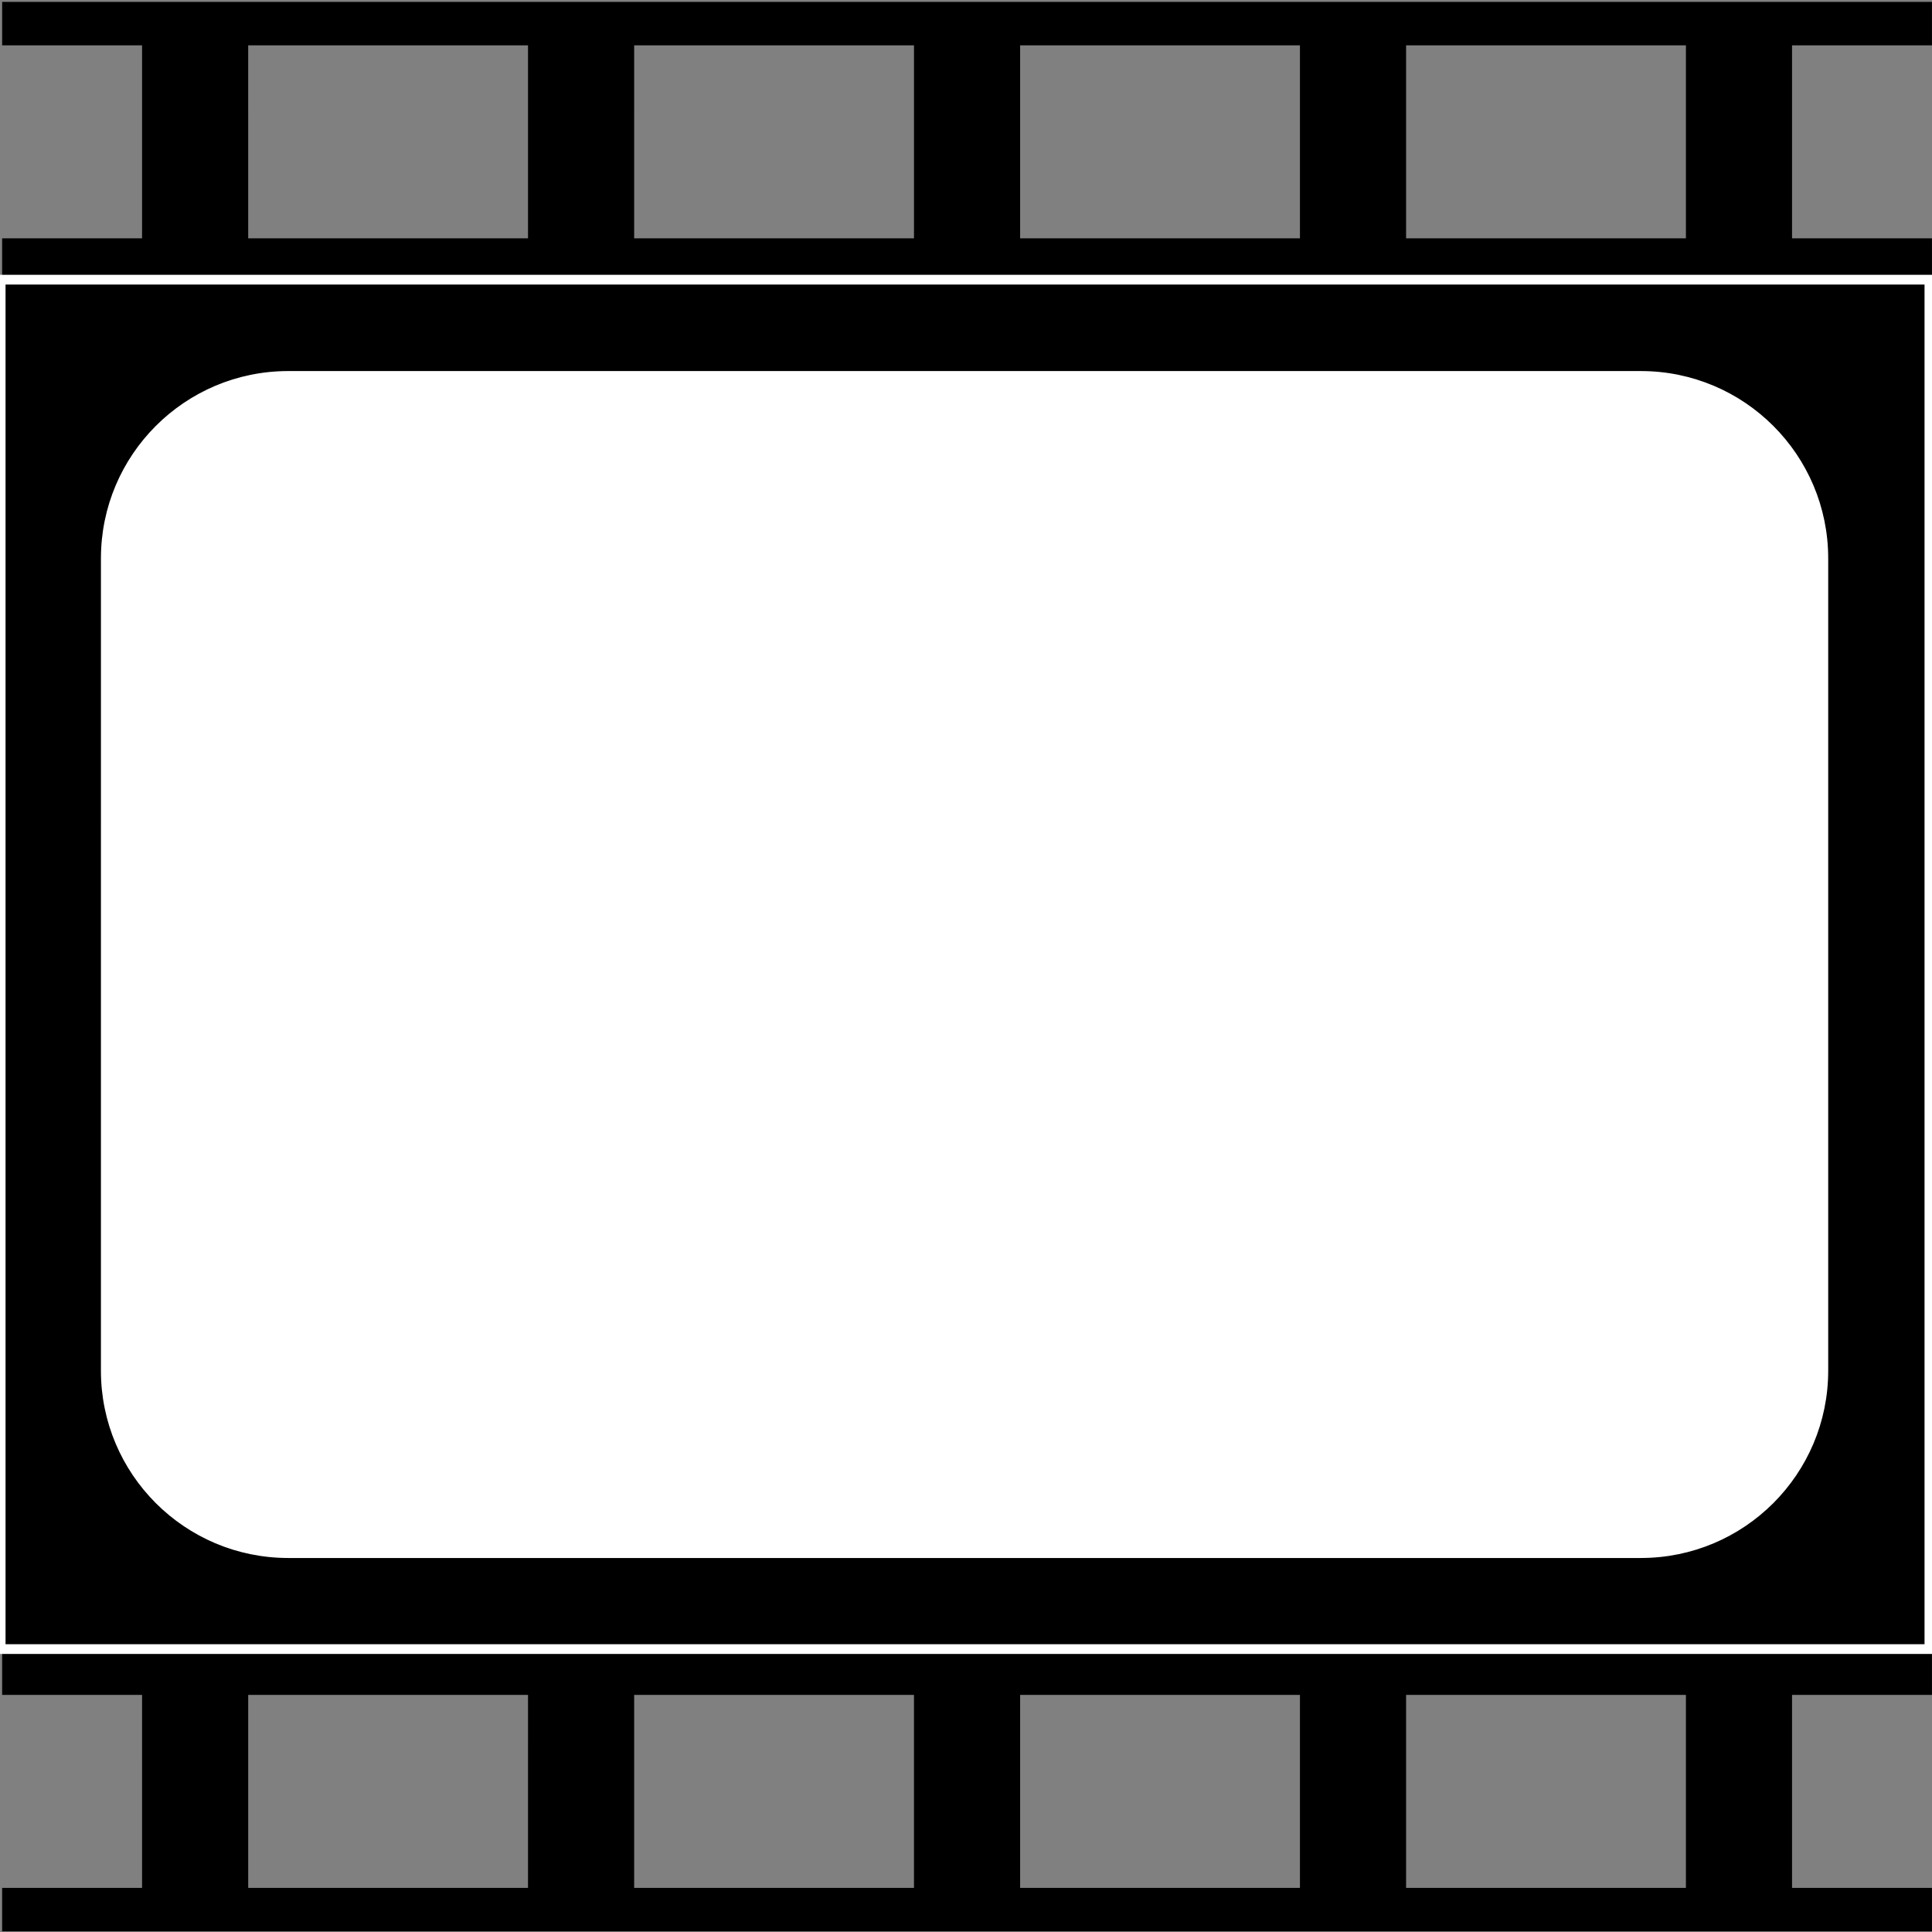 <?xml version="1.0" encoding="UTF-8" standalone="no"?>
<!DOCTYPE svg PUBLIC "-//W3C//DTD SVG 1.1//EN" "http://www.w3.org/Graphics/SVG/1.1/DTD/svg11.dtd">
<svg width="100%" height="100%" viewBox="0 0 199 199" version="1.1" xmlns="http://www.w3.org/2000/svg" xmlns:xlink="http://www.w3.org/1999/xlink" xml:space="preserve" xmlns:serif="http://www.serif.com/" style="fill-rule:evenodd;clip-rule:evenodd;stroke-miterlimit:10;">
    <rect x="0" y="0" width="199" height="199" fill="#808080" stroke="none"/>
    <g transform="matrix(0.999,0.999,-0.999,0.999,109.547,59.829)">
        <path d="M0,-35.318L-9.948,-45.267L4.477,-59.693L14.426,-49.744L0,-35.318ZM-19.897,-15.421L-29.846,-25.369L-15.421,-39.795L-5.472,-29.846L-19.897,-15.421ZM-39.795,4.477L-49.743,-5.472L-35.318,-19.898L-25.369,-9.949L-39.795,4.477ZM-59.692,24.374L-69.641,14.426L-55.216,0L-45.267,9.949L-59.692,24.374ZM27.11,-62.428L19.897,-55.215L9.949,-65.164L17.161,-72.377L14.923,-74.615L-84.564,24.871L-82.325,27.11L-75.113,19.897L-65.164,29.846L-72.377,37.059L-70.139,39.297L29.349,-60.19L27.11,-62.428Z" style="fill-rule:nonzero;"/>
    </g>
    <g transform="matrix(0.999,0.999,-0.999,0.999,109.547,229.74)">
        <path d="M0,-35.318L-9.948,-45.267L4.477,-59.693L14.426,-49.744L0,-35.318ZM-19.897,-15.421L-29.846,-25.37L-15.421,-39.795L-5.472,-29.846L-19.897,-15.421ZM-39.795,4.477L-49.743,-5.472L-35.318,-19.897L-25.369,-9.949L-39.795,4.477ZM-59.692,24.374L-69.641,14.425L-55.216,-0.001L-45.267,9.949L-59.692,24.374ZM27.11,-62.428L19.897,-55.215L9.949,-65.164L17.161,-72.377L14.923,-74.615L-84.564,24.871L-82.325,27.11L-75.112,19.897L-65.164,29.846L-72.377,37.059L-70.139,39.297L29.349,-60.19L27.11,-62.428Z" style="fill-rule:nonzero;"/>
    </g>
    <g transform="matrix(0,-1.412,-1.412,0,219.508,119.701)">
        <rect x="-35.522" y="14.714" width="99.894" height="140.696" style="stroke:white;stroke-width:0.71px;"/>
    </g>
    <g transform="matrix(0.999,0.999,-0.999,0.999,141.186,10.892)">
        <path d="M0,130.42L-41.875,88.544C-47.069,83.35 -47.069,74.927 -41.875,69.732L27.856,0.001C33.052,-5.194 41.474,-5.194 46.669,0.001L88.544,41.876C93.738,47.071 93.738,55.493 88.544,60.688L18.812,130.42C13.617,135.614 5.195,135.614 0,130.42Z" style="fill:white;fill-rule:nonzero;stroke:white;stroke-width:0.71px;"/>
    </g>
</svg>
